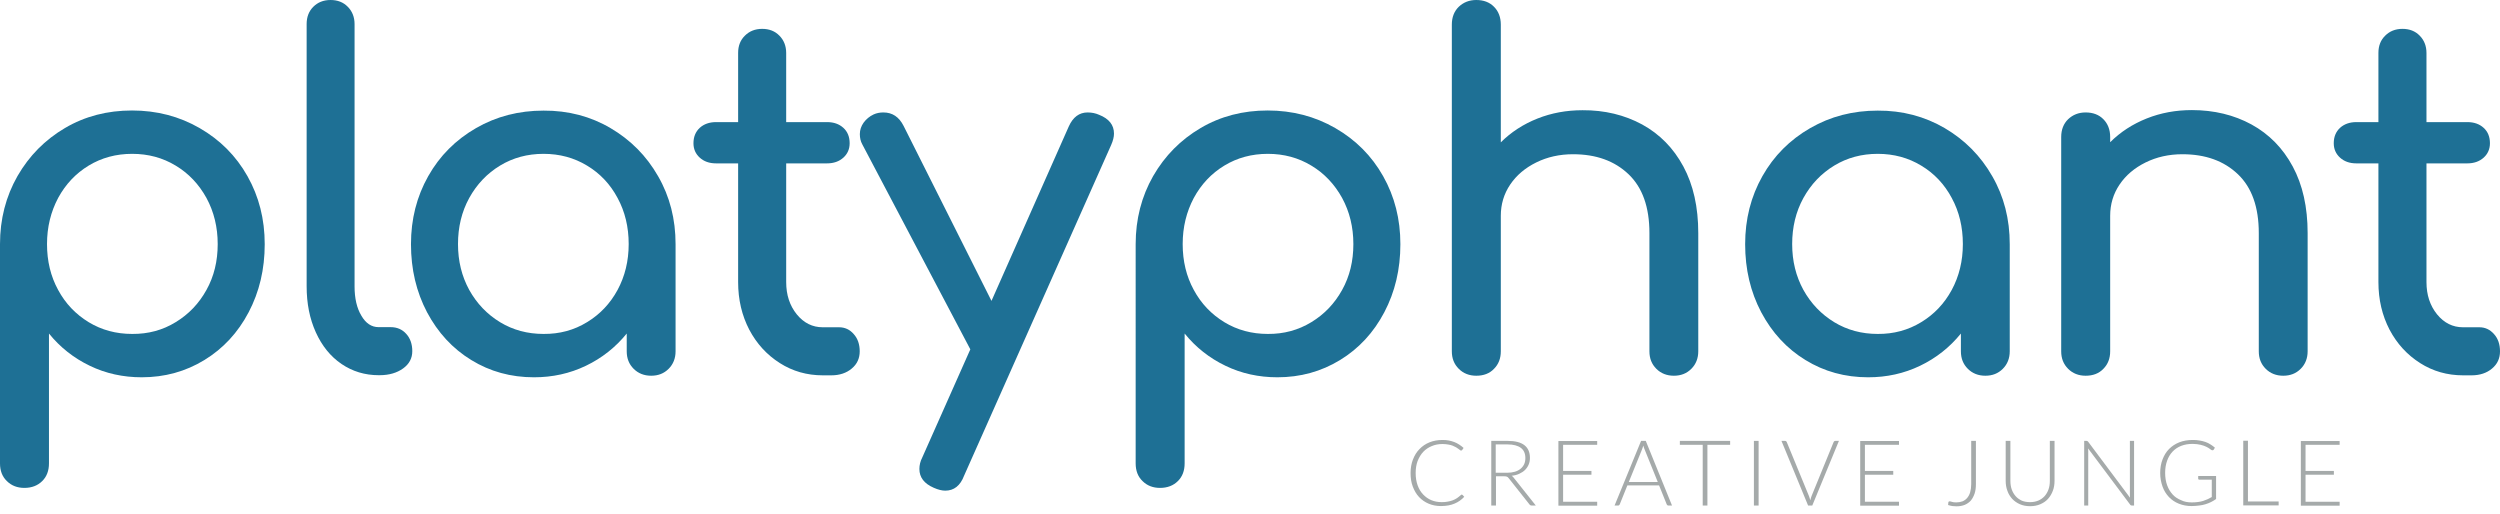<?xml version="1.0" encoding="utf-8"?>
<!-- Generator: Adobe Illustrator 22.1.0, SVG Export Plug-In . SVG Version: 6.00 Build 0)  -->
<svg version="1.1" id="Layer_1" xmlns="http://www.w3.org/2000/svg" xmlns:xlink="http://www.w3.org/1999/xlink" x="0px" y="0px"
	 viewBox="0 0 1914.3 393.7" style="enable-background:new 0 0 1914.3 393.7;" xml:space="preserve">
<style type="text/css">
	.st0{fill:#1E7095;}
	.st1{fill:#A5AAAA;}
</style>
<g id="text">
	<g>
		<path class="st0" d="M152.9,98.1c15.6,9,27.8,21.2,36.6,36.8s13.2,32.9,13.2,52.1s-4.1,36.5-12.3,52.1s-19.5,27.8-33.9,36.6
			c-14.4,8.8-30.4,13.2-48,13.2c-14.2,0-27.5-2.9-39.7-8.8c-12.3-5.9-22.7-14.1-31.3-24.7v99.4c0,5.6-1.7,10.2-5.2,13.6
			c-3.4,3.4-8,5.2-13.6,5.2c-5.4,0-9.9-1.7-13.4-5.2c-3.6-3.4-5.3-8-5.3-13.6V186.9c0-19.1,4.5-36.5,13.4-52.1
			c9-15.6,21.1-27.8,36.4-36.8s32.4-13.4,51.3-13.4C120.1,84.6,137.3,89.1,152.9,98.1z M134.5,246.7c9.9-6,17.8-14.2,23.6-24.7
			c5.8-10.4,8.6-22.1,8.6-35.1s-2.9-24.8-8.6-35.3c-5.8-10.5-13.6-18.8-23.6-24.8c-9.9-6-21-9-33.3-9s-23.4,3-33.3,9
			s-17.7,14.3-23.4,24.8c-5.6,10.6-8.5,22.3-8.5,35.3s2.8,24.7,8.5,35.1c5.6,10.4,13.4,18.6,23.4,24.7c9.9,6,21,9,33.3,9
			C113.5,255.8,124.6,252.8,134.5,246.7z"/>
		<path class="st0" d="M239.9,5.2c3.4-3.4,7.8-5.2,13.2-5.2c5.4,0,9.8,1.7,13.2,5.2c3.4,3.4,5.2,7.9,5.2,13.2v200.9
			c0,9.1,1.7,16.6,5.2,22.4c3.4,5.9,7.8,8.8,13.2,8.8h9.2c4.9,0,8.9,1.7,12,5.2c3.1,3.4,4.6,7.9,4.6,13.2c0,5.4-2.3,9.8-7,13.2
			c-4.7,3.4-10.7,5.2-18,5.2H290c-10.6,0-20.1-2.9-28.5-8.6c-8.5-5.8-15-13.9-19.7-24.3c-4.7-10.4-7-22.1-7-35.1V18.4
			C234.8,13,236.5,8.6,239.9,5.2z"/>
		<path class="st0" d="M467.5,98.1c15.3,9,27.5,21.2,36.4,36.8c9,15.6,13.4,32.9,13.4,52.1v82c0,5.4-1.8,9.9-5.3,13.4
			c-3.6,3.6-8,5.3-13.4,5.3s-9.9-1.8-13.4-5.3c-3.6-3.6-5.3-8-5.3-13.4v-13.6c-8.6,10.6-19,18.8-31.3,24.7
			c-12.3,5.9-25.5,8.8-39.7,8.8c-17.7,0-33.7-4.4-48-13.2c-14.4-8.8-25.6-21-33.9-36.6c-8.2-15.6-12.3-32.9-12.3-52.1
			s4.4-36.5,13.2-52.1c8.8-15.6,21-27.8,36.6-36.8s32.8-13.4,51.7-13.4C435.1,84.6,452.2,89.1,467.5,98.1z M449.5,246.7
			c9.9-6,17.7-14.2,23.4-24.7c5.6-10.4,8.5-22.1,8.5-35.1s-2.8-24.8-8.5-35.3c-5.6-10.5-13.4-18.8-23.4-24.8c-9.9-6-21-9-33.3-9
			s-23.4,3-33.3,9s-17.8,14.3-23.6,24.8c-5.8,10.6-8.6,22.3-8.6,35.3s2.9,24.7,8.6,35.1c5.8,10.4,13.6,18.6,23.6,24.7
			c9.9,6,21,9,33.3,9C428.5,255.8,439.6,252.8,449.5,246.7z"/>
		<path class="st0" d="M653.7,255.8c3.1,3.4,4.6,7.9,4.6,13.2c0,5.4-2,9.8-6.1,13.2c-4,3.4-9.3,5.2-15.6,5.2H630
			c-12,0-23-3.1-32.9-9.4s-17.7-14.8-23.4-25.6c-5.6-10.8-8.5-22.9-8.5-36.4v-90.9h-16.9c-5.2,0-9.3-1.5-12.5-4.4s-4.8-6.6-4.8-11
			c0-4.9,1.6-8.8,4.8-11.8c3.2-2.9,7.4-4.4,12.5-4.4h16.9v-53c0-5.4,1.7-9.8,5.2-13.2c3.4-3.4,7.8-5.2,13.2-5.2s9.8,1.7,13.2,5.2
			c3.4,3.4,5.2,7.9,5.2,13.2v53h31.3c5.2,0,9.3,1.5,12.5,4.4s4.8,6.9,4.8,11.8c0,4.4-1.6,8.1-4.8,11s-7.4,4.4-12.5,4.4H602V216
			c0,9.8,2.7,18,8.1,24.7c5.4,6.6,12,9.9,19.9,9.9h12.5C646.9,250.6,650.7,252.3,653.7,255.8z"/>
		<path class="st0" d="M853,102.3c0,2.5-0.7,5.4-2.2,8.8L738.2,364.3c-2.9,7.6-7.7,11.4-14.4,11.4c-2.5,0-5.4-0.7-8.8-2.2
			c-7.4-3.2-11-8-11-14.4c0-2.9,0.7-5.9,2.2-8.8l36.8-82.8l-82.8-157.1c-1.2-2.2-1.8-4.8-1.8-7.7c0-3.2,1-6.1,2.9-8.8
			c2-2.7,4.5-4.8,7.7-6.3c2.2-1,4.7-1.5,7.4-1.5c6.9,0,12,3.4,15.5,10.3l67.3,134l59.2-133.6c3.2-7.1,8-10.7,14.4-10.7
			c3.2,0,6.1,0.6,8.8,1.8C849.2,90.9,853,95.7,853,102.3z"/>
		<path class="st0" d="M1022.5,98.1c15.6,9,27.8,21.2,36.6,36.8c8.8,15.6,13.2,32.9,13.2,52.1s-4.1,36.5-12.3,52.1
			c-8.2,15.6-19.5,27.8-33.9,36.6c-14.4,8.8-30.4,13.2-48,13.2c-14.2,0-27.5-2.9-39.7-8.8c-12.3-5.9-22.7-14.1-31.3-24.7v99.4
			c0,5.6-1.7,10.2-5.2,13.6c-3.4,3.4-8,5.2-13.6,5.2c-5.4,0-9.9-1.7-13.4-5.2c-3.6-3.4-5.3-8-5.3-13.6V186.9
			c0-19.1,4.5-36.5,13.4-52.1c9-15.6,21.1-27.8,36.4-36.8c15.3-9,32.4-13.4,51.3-13.4C989.6,84.6,1006.9,89.1,1022.5,98.1z
			 M1004.1,246.7c9.9-6,17.8-14.2,23.6-24.7c5.8-10.4,8.6-22.1,8.6-35.1s-2.9-24.8-8.6-35.3c-5.8-10.5-13.6-18.8-23.6-24.8
			c-9.9-6-21-9-33.3-9s-23.4,3-33.3,9c-9.9,6-17.7,14.3-23.4,24.8c-5.6,10.6-8.5,22.3-8.5,35.3s2.8,24.7,8.5,35.1
			c5.6,10.4,13.4,18.6,23.4,24.7c9.9,6,21,9,33.3,9C983,255.8,994.1,252.8,1004.1,246.7z"/>
		<path class="st0" d="M1257.4,95.3c13.5,7.4,24,18.1,31.6,32.2s11.4,31.1,11.4,51V269c0,5.4-1.8,9.9-5.3,13.4
			c-3.6,3.6-8,5.3-13.4,5.3s-9.9-1.8-13.4-5.3c-3.6-3.6-5.3-8-5.3-13.4v-90.5c0-19.9-5.3-34.9-16-45.1
			c-10.7-10.2-24.8-15.3-42.5-15.3c-10.3,0-19.7,2.1-28.2,6.3c-8.5,4.2-15.1,9.8-19.9,16.9c-4.8,7.1-7.2,15.1-7.2,23.9V269
			c0,5.4-1.7,9.9-5.2,13.4c-3.4,3.6-8,5.3-13.6,5.3c-5.4,0-9.9-1.8-13.4-5.3c-3.6-3.6-5.3-8-5.3-13.4V18.8c0-5.6,1.8-10.2,5.3-13.6
			c3.6-3.4,8-5.2,13.4-5.2c5.6,0,10.2,1.7,13.6,5.2c3.4,3.4,5.2,8,5.2,13.6V109c7.8-7.8,17.2-13.9,28-18.2
			c10.8-4.3,22.3-6.4,34.6-6.4C1228.7,84.3,1243.9,88,1257.4,95.3z"/>
		<path class="st0" d="M1489.1,98.1c15.3,9,27.5,21.2,36.4,36.8c9,15.6,13.4,32.9,13.4,52.1v82c0,5.4-1.8,9.9-5.3,13.4
			c-3.6,3.6-8,5.3-13.4,5.3s-9.9-1.8-13.4-5.3c-3.6-3.6-5.3-8-5.3-13.4v-13.6c-8.6,10.6-19,18.8-31.3,24.7
			c-12.3,5.9-25.5,8.8-39.7,8.8c-17.7,0-33.7-4.4-48-13.2c-14.4-8.8-25.6-21-33.9-36.6c-8.2-15.6-12.3-32.9-12.3-52.1
			s4.4-36.5,13.2-52.1c8.8-15.6,21-27.8,36.6-36.8s32.8-13.4,51.7-13.4C1456.6,84.6,1473.7,89.1,1489.1,98.1z M1471.1,246.7
			c9.9-6,17.7-14.2,23.4-24.7c5.6-10.4,8.5-22.1,8.5-35.1s-2.8-24.8-8.5-35.3c-5.6-10.5-13.4-18.8-23.4-24.8c-9.9-6-21-9-33.3-9
			s-23.4,3-33.3,9s-17.8,14.3-23.6,24.8c-5.8,10.6-8.6,22.3-8.6,35.3s2.9,24.7,8.6,35.1c5.8,10.4,13.6,18.6,23.6,24.7
			c9.9,6,21,9,33.3,9C1450,255.8,1461.1,252.8,1471.1,246.7z"/>
		<path class="st0" d="M1724,95.3c13.5,7.4,24,18.1,31.6,32.2s11.4,31.1,11.4,51V269c0,5.4-1.8,9.9-5.3,13.4
			c-3.6,3.6-8,5.3-13.4,5.3s-9.9-1.8-13.4-5.3c-3.6-3.6-5.3-8-5.3-13.4v-90.5c0-19.9-5.3-34.9-16-45.1
			c-10.7-10.2-24.8-15.3-42.5-15.3c-10.3,0-19.7,2.1-28.2,6.3c-8.5,4.2-15.1,9.8-19.9,16.9c-4.8,7.1-7.2,15.1-7.2,23.9V269
			c0,5.4-1.7,9.9-5.2,13.4c-3.4,3.6-8,5.3-13.6,5.3c-5.4,0-9.9-1.8-13.4-5.3c-3.6-3.6-5.3-8-5.3-13.4V104.9c0-5.6,1.8-10.2,5.3-13.6
			c3.6-3.4,8-5.2,13.4-5.2c5.6,0,10.2,1.7,13.6,5.2c3.4,3.4,5.2,8,5.2,13.6v4c7.8-7.8,17.2-13.9,28-18.2s22.3-6.4,34.6-6.4
			C1695.3,84.3,1710.6,88,1724,95.3z"/>
		<path class="st0" d="M1909.7,255.8c3.1,3.4,4.6,7.9,4.6,13.2c0,5.4-2,9.8-6.1,13.2c-4,3.4-9.3,5.2-15.6,5.2h-6.6
			c-12,0-23-3.1-32.9-9.4s-17.7-14.8-23.4-25.6c-5.6-10.8-8.5-22.9-8.5-36.4v-90.9h-16.9c-5.2,0-9.3-1.5-12.5-4.4s-4.8-6.6-4.8-11
			c0-4.9,1.6-8.8,4.8-11.8c3.2-2.9,7.4-4.4,12.5-4.4h16.9v-53c0-5.4,1.7-9.8,5.2-13.2c3.4-3.4,7.8-5.2,13.2-5.2
			c5.4,0,9.8,1.7,13.2,5.2c3.4,3.4,5.2,7.9,5.2,13.2v53h31.3c5.2,0,9.3,1.5,12.5,4.4s4.8,6.9,4.8,11.8c0,4.4-1.6,8.1-4.8,11
			c-3.2,2.9-7.4,4.4-12.5,4.4H1858V216c0,9.8,2.7,18,8.1,24.7c5.4,6.6,12,9.9,19.9,9.9h12.5C1902.9,250.6,1906.6,252.3,1909.7,255.8
			z"/>
	</g>
	<g>
		<path class="st1" d="M1119.2,378.7c0.2,0,0.4,0.1,0.6,0.2l1.4,1.5c-1,1.1-2.1,2.1-3.4,3s-2.5,1.6-4,2.2c-1.4,0.6-3,1.1-4.7,1.4
			s-3.6,0.5-5.7,0.5c-3.4,0-6.6-0.6-9.4-1.8c-2.9-1.2-5.3-2.9-7.4-5.1s-3.6-4.9-4.8-8s-1.7-6.6-1.7-10.4s0.6-7.2,1.8-10.3
			c1.2-3.1,2.8-5.8,5-8c2.1-2.2,4.7-4,7.7-5.2s6.3-1.8,9.9-1.8c1.8,0,3.4,0.1,4.9,0.4s2.9,0.7,4.2,1.2s2.5,1.1,3.7,1.9
			c1.1,0.7,2.3,1.6,3.4,2.6l-1.1,1.6c-0.2,0.3-0.5,0.4-0.9,0.4c-0.2,0-0.5-0.1-0.8-0.4c-0.3-0.2-0.7-0.5-1.2-0.9s-1.1-0.8-1.8-1.2
			s-1.6-0.8-2.5-1.2c-1-0.4-2.1-0.7-3.4-0.9s-2.7-0.4-4.4-0.4c-3,0-5.8,0.5-8.3,1.6c-2.5,1-4.7,2.5-6.5,4.4s-3.2,4.3-4.3,7
			c-1,2.7-1.5,5.8-1.5,9.2c0,3.5,0.5,6.6,1.5,9.4s2.4,5.1,4.2,7c1.8,1.9,3.9,3.4,6.3,4.4s5,1.5,7.9,1.5c1.8,0,3.4-0.1,4.7-0.4
			c1.4-0.2,2.7-0.6,3.8-1c1.2-0.5,2.3-1,3.3-1.7s2-1.5,3-2.4c0.1-0.1,0.2-0.2,0.3-0.2C1119,378.8,1119.1,378.7,1119.2,378.7z"/>
		<path class="st1" d="M1145.5,364.7v22.4h-3.6v-49.5h12.6c5.7,0,10,1.1,12.8,3.3s4.2,5.4,4.2,9.7c0,1.9-0.3,3.6-1,5.2
			s-1.6,2.9-2.8,4.1c-1.2,1.2-2.7,2.1-4.4,2.9c-1.7,0.8-3.7,1.3-5.8,1.5c0.6,0.4,1.1,0.8,1.5,1.4l17,21.4h-3.1c-0.4,0-0.7-0.1-1-0.2
			s-0.5-0.4-0.8-0.7l-15.9-20.1c-0.4-0.5-0.8-0.9-1.3-1.1s-1.2-0.3-2.1-0.3L1145.5,364.7L1145.5,364.7z M1145.5,362h8.6
			c2.2,0,4.2-0.3,5.9-0.8c1.7-0.5,3.2-1.3,4.4-2.3c1.2-1,2.1-2.2,2.7-3.5s0.9-2.9,0.9-4.7c0-3.5-1.2-6.1-3.5-7.8
			c-2.3-1.7-5.7-2.6-10.1-2.6h-9.1V362H1145.5z"/>
		<path class="st1" d="M1223,337.6v3h-26.1v20h21.7v2.9h-21.7v20.7h26.1v3h-29.7v-49.5h29.7V337.6z"/>
		<path class="st1" d="M1280.3,387.1h-2.8c-0.3,0-0.6-0.1-0.8-0.3s-0.4-0.4-0.5-0.7l-5.8-14.4h-24.3l-5.8,14.4
			c-0.1,0.3-0.3,0.5-0.5,0.7s-0.5,0.3-0.8,0.3h-2.7l20.3-49.5h3.6L1280.3,387.1z M1247.2,369.1h22.2l-10.1-25
			c-0.2-0.4-0.3-0.8-0.5-1.3s-0.3-1-0.5-1.6c-0.2,0.6-0.3,1.1-0.5,1.6s-0.3,1-0.5,1.4L1247.2,369.1z"/>
		<path class="st1" d="M1324.8,337.6v3h-17.4v46.5h-3.6v-46.5h-17.5v-3H1324.8z"/>
		<path class="st1" d="M1346.6,387.1h-3.6v-49.5h3.6V387.1z"/>
		<path class="st1" d="M1364.1,337.6h2.8c0.3,0,0.6,0.1,0.8,0.3s0.4,0.4,0.5,0.7l16.9,41.1c0.4,1.1,0.8,2.2,1.1,3.4
			c0.3-1.3,0.6-2.4,1-3.4l16.8-41.1c0.1-0.3,0.3-0.5,0.5-0.7s0.5-0.3,0.8-0.3h2.8l-20.4,49.5h-3.2L1364.1,337.6z"/>
		<path class="st1" d="M1454.1,337.6v3H1428v20h21.7v2.9H1428v20.7h26.1v3h-29.7v-49.5h29.7V337.6z"/>
		<path class="st1" d="M1513,370.6c0,2.8-0.3,5.2-1,7.3s-1.7,3.9-2.9,5.4c-1.3,1.4-2.8,2.5-4.7,3.3c-1.8,0.7-3.9,1.1-6.2,1.1
			c-1,0-2.1-0.1-3.2-0.2c-1.1-0.2-2.2-0.4-3.3-0.8c0-0.3,0.1-0.7,0.1-1s0.1-0.7,0.1-1c0-0.2,0.1-0.4,0.3-0.6
			c0.1-0.2,0.4-0.2,0.7-0.2c0.2,0,0.5,0,0.8,0.1s0.6,0.2,1,0.3c0.4,0.1,0.9,0.2,1.4,0.3c0.5,0.1,1.1,0.1,1.8,0.1
			c1.8,0,3.4-0.3,4.8-0.8c1.4-0.6,2.6-1.4,3.6-2.6s1.8-2.6,2.3-4.4s0.8-3.8,0.8-6.2v-33.1h3.6L1513,370.6L1513,370.6z"/>
		<path class="st1" d="M1554.4,384.5c2.4,0,4.5-0.4,6.4-1.2c1.9-0.8,3.5-2,4.8-3.4c1.3-1.5,2.3-3.2,3-5.2s1-4.1,1-6.5v-30.6h3.6
			v30.6c0,2.7-0.4,5.3-1.3,7.6c-0.9,2.4-2.1,4.4-3.7,6.2c-1.6,1.8-3.6,3.1-5.9,4.1s-4.9,1.5-7.8,1.5s-5.5-0.5-7.8-1.5
			s-4.3-2.4-5.9-4.1c-1.6-1.8-2.9-3.8-3.7-6.2c-0.9-2.4-1.3-4.9-1.3-7.6v-30.6h3.6v30.6c0,2.3,0.3,4.5,1,6.5s1.7,3.7,3,5.2
			s2.9,2.6,4.8,3.5C1549.9,384.1,1552,384.5,1554.4,384.5z"/>
		<path class="st1" d="M1598.3,337.7c0.2,0.1,0.4,0.3,0.6,0.5l32.1,42.9c-0.1-0.7-0.1-1.4-0.1-2v-41.5h3.2v49.5h-1.7
			c-0.5,0-1-0.2-1.3-0.7l-32.2-43c0.1,0.7,0.1,1.4,0.1,2v41.7h-3.1v-49.5h1.8C1597.8,337.6,1598.1,337.6,1598.3,337.7z"/>
		<path class="st1" d="M1678.3,384.7c1.7,0,3.3-0.1,4.7-0.3c1.4-0.2,2.7-0.4,3.9-0.8c1.2-0.4,2.3-0.8,3.4-1.3s2.2-1.1,3.3-1.7v-13.3
			h-9.5c-0.3,0-0.5-0.1-0.6-0.2c-0.2-0.2-0.3-0.3-0.3-0.6v-2h13.7v17.6c-1.2,0.9-2.5,1.6-3.8,2.3s-2.8,1.2-4.3,1.7s-3.2,0.8-4.9,1
			s-3.7,0.4-5.7,0.4c-3.6,0-6.8-0.6-9.8-1.8c-3-1.2-5.5-2.9-7.6-5.1s-3.8-4.9-4.9-8s-1.8-6.6-1.8-10.4s0.6-7.3,1.8-10.4s2.8-5.8,5-8
			s4.8-3.9,7.8-5.1c3.1-1.2,6.5-1.8,10.3-1.8c1.9,0,3.6,0.1,5.2,0.4s3.1,0.6,4.5,1.1s2.7,1.1,3.9,1.9c1.2,0.7,2.3,1.6,3.4,2.5
			l-0.9,1.5c-0.2,0.3-0.5,0.5-0.9,0.5c-0.2,0-0.4,0-0.6-0.1c-0.3-0.1-0.9-0.5-1.5-1c-0.7-0.5-1.6-1.1-2.7-1.6s-2.5-1.1-4.3-1.5
			c-1.7-0.4-3.8-0.7-6.2-0.7c-3.2,0-6.1,0.5-8.7,1.5s-4.8,2.5-6.6,4.4s-3.2,4.2-4.2,7s-1.5,5.8-1.5,9.3s0.5,6.6,1.5,9.4
			s2.4,5.1,4.2,7.1s4,3.4,6.5,4.4C1672.4,384.2,1675.2,384.7,1678.3,384.7z"/>
		<path class="st1" d="M1721.3,384h23.5v3h-27.1v-49.5h3.6V384z"/>
		<path class="st1" d="M1791.5,337.6v3h-26.1v20h21.7v2.9h-21.7v20.7h26.1v3h-29.7v-49.5h29.7V337.6z"/>
	</g>
</g>
</svg>
